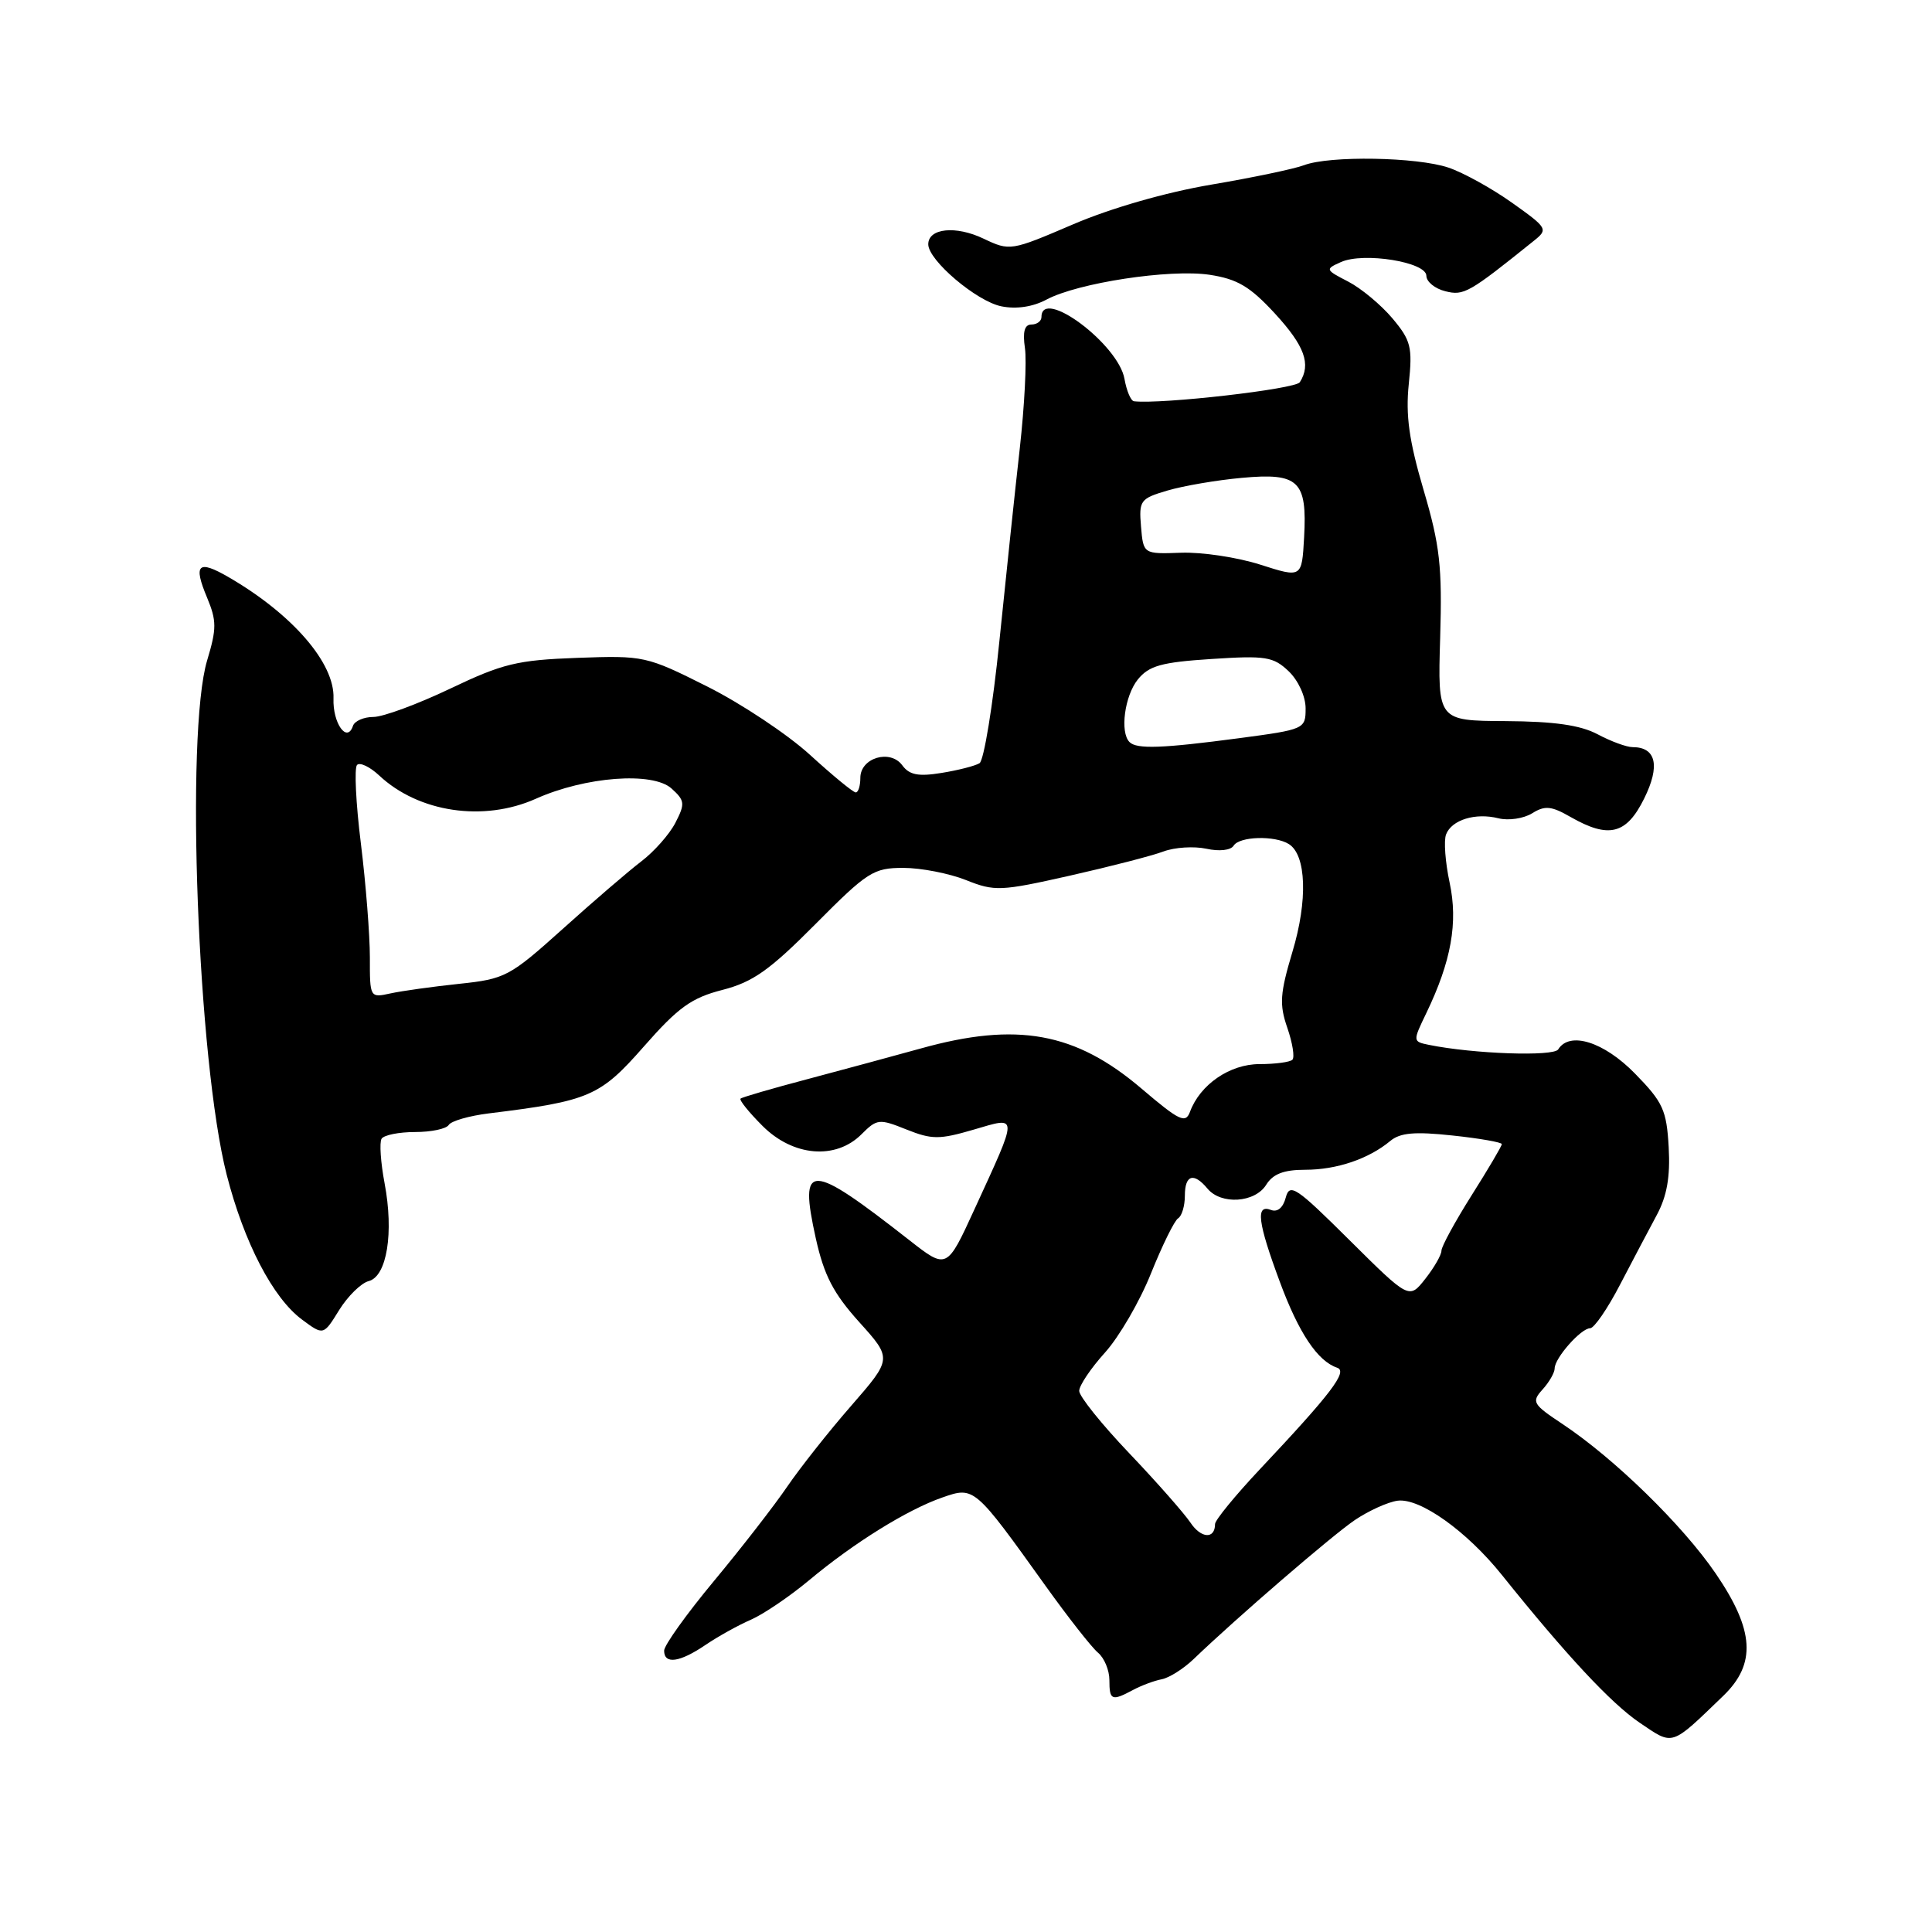 <?xml version="1.0" encoding="UTF-8" standalone="no"?>
<!DOCTYPE svg PUBLIC "-//W3C//DTD SVG 1.1//EN" "http://www.w3.org/Graphics/SVG/1.1/DTD/svg11.dtd" >
<svg xmlns="http://www.w3.org/2000/svg" xmlns:xlink="http://www.w3.org/1999/xlink" version="1.1" viewBox="0 0 256 256">
 <g >
 <path fill="currentColor"
d=" M 228.35 224.70 C 232.74 220.46 232.47 216.01 227.34 208.50 C 222.95 202.07 213.91 193.26 207.04 188.69 C 203.09 186.07 202.91 185.76 204.40 184.11 C 205.28 183.14 206.00 181.88 206.00 181.32 C 206.00 179.95 209.49 176.00 210.70 176.00 C 211.23 176.00 213.01 173.41 214.65 170.25 C 216.30 167.09 218.49 162.93 219.53 161.00 C 220.88 158.49 221.33 155.94 221.11 152.00 C 220.83 147.09 220.36 146.05 216.65 142.26 C 212.53 138.04 207.98 136.61 206.47 139.05 C 205.87 140.02 195.24 139.65 189.34 138.45 C 187.19 138.01 187.19 137.98 188.99 134.25 C 192.30 127.38 193.22 122.24 192.08 116.94 C 191.51 114.26 191.29 111.40 191.61 110.57 C 192.35 108.63 195.51 107.66 198.56 108.43 C 199.89 108.76 201.89 108.46 203.01 107.77 C 204.71 106.71 205.56 106.79 208.10 108.25 C 213.17 111.15 215.51 110.57 217.86 105.81 C 220.01 101.48 219.45 99.00 216.33 99.00 C 215.54 99.00 213.46 98.24 211.70 97.30 C 209.40 96.08 205.96 95.59 199.50 95.55 C 190.50 95.50 190.50 95.50 190.83 84.50 C 191.11 75.06 190.80 72.28 188.63 64.92 C 186.71 58.40 186.24 55.04 186.67 50.89 C 187.18 45.98 186.96 45.11 184.50 42.18 C 182.99 40.39 180.36 38.20 178.64 37.31 C 175.59 35.74 175.57 35.67 177.69 34.72 C 180.69 33.38 189.00 34.72 189.00 36.54 C 189.00 37.32 190.13 38.25 191.51 38.59 C 193.97 39.21 194.62 38.84 203.24 31.91 C 205.16 30.38 205.07 30.22 200.36 26.87 C 197.69 24.97 193.89 22.87 191.93 22.21 C 187.76 20.80 176.17 20.60 172.79 21.89 C 171.50 22.38 165.96 23.54 160.47 24.47 C 154.46 25.49 147.19 27.58 142.18 29.73 C 133.94 33.26 133.82 33.28 130.32 31.62 C 126.64 29.86 123.00 30.24 123.00 32.37 C 123.00 34.50 129.41 39.93 132.69 40.59 C 134.68 40.99 136.86 40.66 138.66 39.70 C 142.81 37.48 155.01 35.62 160.28 36.41 C 163.95 36.97 165.63 37.96 168.92 41.53 C 172.87 45.82 173.76 48.26 172.23 50.65 C 171.66 51.56 153.90 53.59 150.26 53.17 C 149.84 53.12 149.28 51.79 149.00 50.21 C 148.20 45.61 138.00 38.00 138.00 42.00 C 138.00 42.55 137.40 43.00 136.67 43.00 C 135.76 43.00 135.49 43.96 135.81 46.13 C 136.06 47.85 135.75 53.81 135.13 59.38 C 134.50 64.94 133.29 76.47 132.42 84.99 C 131.56 93.50 130.37 100.77 129.79 101.13 C 129.20 101.49 126.93 102.07 124.74 102.42 C 121.68 102.92 120.49 102.68 119.56 101.41 C 117.96 99.23 114.00 100.41 114.00 103.07 C 114.00 104.13 113.73 105.00 113.39 105.00 C 113.05 105.00 110.34 102.77 107.36 100.05 C 104.38 97.32 98.24 93.24 93.72 90.97 C 85.65 86.92 85.33 86.85 76.50 87.17 C 68.53 87.46 66.60 87.93 59.65 91.25 C 55.33 93.31 50.75 95.00 49.48 95.00 C 48.21 95.00 46.99 95.53 46.77 96.18 C 45.99 98.53 44.07 95.83 44.19 92.54 C 44.37 87.87 38.75 81.38 30.28 76.47 C 26.24 74.13 25.58 74.76 27.44 79.19 C 28.71 82.25 28.72 83.29 27.45 87.50 C 24.54 97.16 26.20 140.64 30.04 155.67 C 32.34 164.65 36.17 172.01 40.03 174.86 C 42.86 176.96 42.86 176.96 44.94 173.59 C 46.09 171.74 47.85 170.01 48.86 169.75 C 51.27 169.12 52.20 163.34 50.96 156.79 C 50.44 154.04 50.26 151.39 50.56 150.89 C 50.87 150.40 52.86 150.00 55.00 150.00 C 57.14 150.00 59.14 149.58 59.46 149.06 C 59.78 148.54 62.17 147.85 64.77 147.53 C 78.11 145.89 79.51 145.28 85.32 138.66 C 89.87 133.48 91.62 132.22 95.72 131.17 C 99.76 130.13 101.97 128.57 108.05 122.45 C 114.94 115.51 115.74 115.00 119.70 115.00 C 122.04 115.00 125.77 115.73 127.99 116.61 C 131.79 118.13 132.57 118.10 141.76 116.03 C 147.12 114.82 152.71 113.38 154.18 112.82 C 155.66 112.27 158.20 112.11 159.84 112.46 C 161.56 112.84 163.08 112.67 163.46 112.06 C 164.23 110.81 168.94 110.68 170.79 111.85 C 173.10 113.31 173.30 119.32 171.26 126.10 C 169.60 131.66 169.50 133.08 170.58 136.20 C 171.27 138.20 171.57 140.09 171.25 140.42 C 170.93 140.74 168.96 141.00 166.88 141.00 C 162.96 141.00 159.01 143.71 157.68 147.32 C 157.09 148.91 156.28 148.52 151.25 144.24 C 142.50 136.78 134.75 135.37 122.00 138.93 C 118.42 139.92 111.67 141.75 107.00 142.99 C 102.33 144.22 98.33 145.39 98.13 145.57 C 97.92 145.76 99.23 147.38 101.03 149.18 C 105.08 153.24 110.73 153.72 114.15 150.30 C 116.20 148.25 116.49 148.21 120.10 149.66 C 123.48 151.01 124.47 151.01 128.99 149.69 C 134.99 147.93 134.99 147.45 129.12 160.24 C 125.46 168.22 125.46 168.22 120.48 164.32 C 107.18 153.91 105.84 153.88 108.10 164.10 C 109.19 168.99 110.42 171.37 113.85 175.18 C 118.22 180.03 118.22 180.03 112.79 186.27 C 109.80 189.69 105.99 194.53 104.30 197.00 C 102.62 199.47 98.27 205.08 94.62 209.47 C 90.98 213.85 88.00 218.01 88.00 218.72 C 88.00 220.57 90.06 220.29 93.50 217.95 C 95.15 216.83 97.86 215.33 99.52 214.61 C 101.18 213.88 104.63 211.54 107.20 209.40 C 113.12 204.45 120.23 200.03 124.88 198.42 C 129.09 196.95 129.12 196.98 138.53 210.12 C 141.53 214.31 144.67 218.31 145.49 218.99 C 146.32 219.68 147.00 221.31 147.00 222.62 C 147.00 225.31 147.31 225.44 150.13 223.93 C 151.23 223.34 152.94 222.70 153.94 222.51 C 154.93 222.32 156.84 221.11 158.17 219.83 C 163.90 214.33 176.48 203.48 179.53 201.41 C 181.36 200.18 183.91 199.02 185.20 198.85 C 188.15 198.47 194.34 202.87 199.00 208.68 C 207.54 219.33 213.48 225.70 217.25 228.26 C 221.79 231.33 221.31 231.48 228.35 224.70 Z  M 157.73 201.74 C 156.90 200.51 153.26 196.37 149.62 192.55 C 145.98 188.73 143.00 185.02 143.00 184.30 C 143.00 183.59 144.54 181.30 146.41 179.23 C 148.29 177.15 151.04 172.42 152.52 168.71 C 154.01 165.01 155.62 161.73 156.11 161.43 C 156.60 161.13 157.00 159.78 157.00 158.44 C 157.00 155.67 158.17 155.30 160.00 157.50 C 161.80 159.67 166.28 159.38 167.77 157.00 C 168.67 155.55 170.10 155.00 172.96 155.00 C 177.12 155.00 181.36 153.56 184.21 151.19 C 185.52 150.09 187.46 149.92 192.46 150.46 C 196.06 150.84 199.00 151.36 199.00 151.60 C 199.00 151.85 197.20 154.90 195.00 158.38 C 192.80 161.87 191.00 165.17 191.00 165.72 C 191.00 166.28 190.04 167.95 188.86 169.45 C 186.72 172.17 186.72 172.17 178.83 164.34 C 171.74 157.29 170.89 156.72 170.37 158.68 C 170.02 160.03 169.27 160.66 168.40 160.32 C 166.35 159.54 166.65 161.94 169.58 169.84 C 172.09 176.63 174.59 180.36 177.18 181.23 C 178.63 181.71 176.40 184.64 166.88 194.75 C 163.65 198.19 161.00 201.43 161.00 201.94 C 161.00 203.98 159.14 203.87 157.73 201.74 Z  M 49.01 126.87 C 49.01 123.91 48.48 117.12 47.82 111.78 C 47.15 106.43 46.93 101.74 47.31 101.36 C 47.69 100.97 49.02 101.61 50.25 102.76 C 55.48 107.66 64.09 108.93 71.00 105.84 C 77.56 102.90 86.49 102.23 88.98 104.48 C 90.75 106.08 90.80 106.49 89.49 109.03 C 88.70 110.56 86.66 112.86 84.96 114.15 C 83.27 115.44 78.58 119.47 74.55 123.10 C 67.54 129.40 66.94 129.72 60.86 130.36 C 57.36 130.73 53.26 131.30 51.75 131.63 C 49.02 132.23 49.00 132.20 49.01 126.87 Z  M 149.67 98.33 C 148.37 97.04 149.02 92.20 150.77 90.03 C 152.25 88.21 153.89 87.75 160.52 87.32 C 167.71 86.85 168.72 87.01 170.75 88.94 C 172.03 90.16 173.00 92.28 173.00 93.86 C 173.00 96.60 172.88 96.66 164.14 97.82 C 154.04 99.16 150.62 99.29 149.67 98.33 Z  M 167.00 74.82 C 163.97 73.85 159.25 73.14 156.50 73.24 C 151.50 73.42 151.50 73.42 151.19 69.77 C 150.90 66.32 151.09 66.06 154.69 65.00 C 156.79 64.38 161.21 63.62 164.53 63.32 C 172.09 62.62 173.22 63.70 172.80 71.21 C 172.50 76.58 172.50 76.58 167.00 74.82 Z "/>
</g>
</svg>